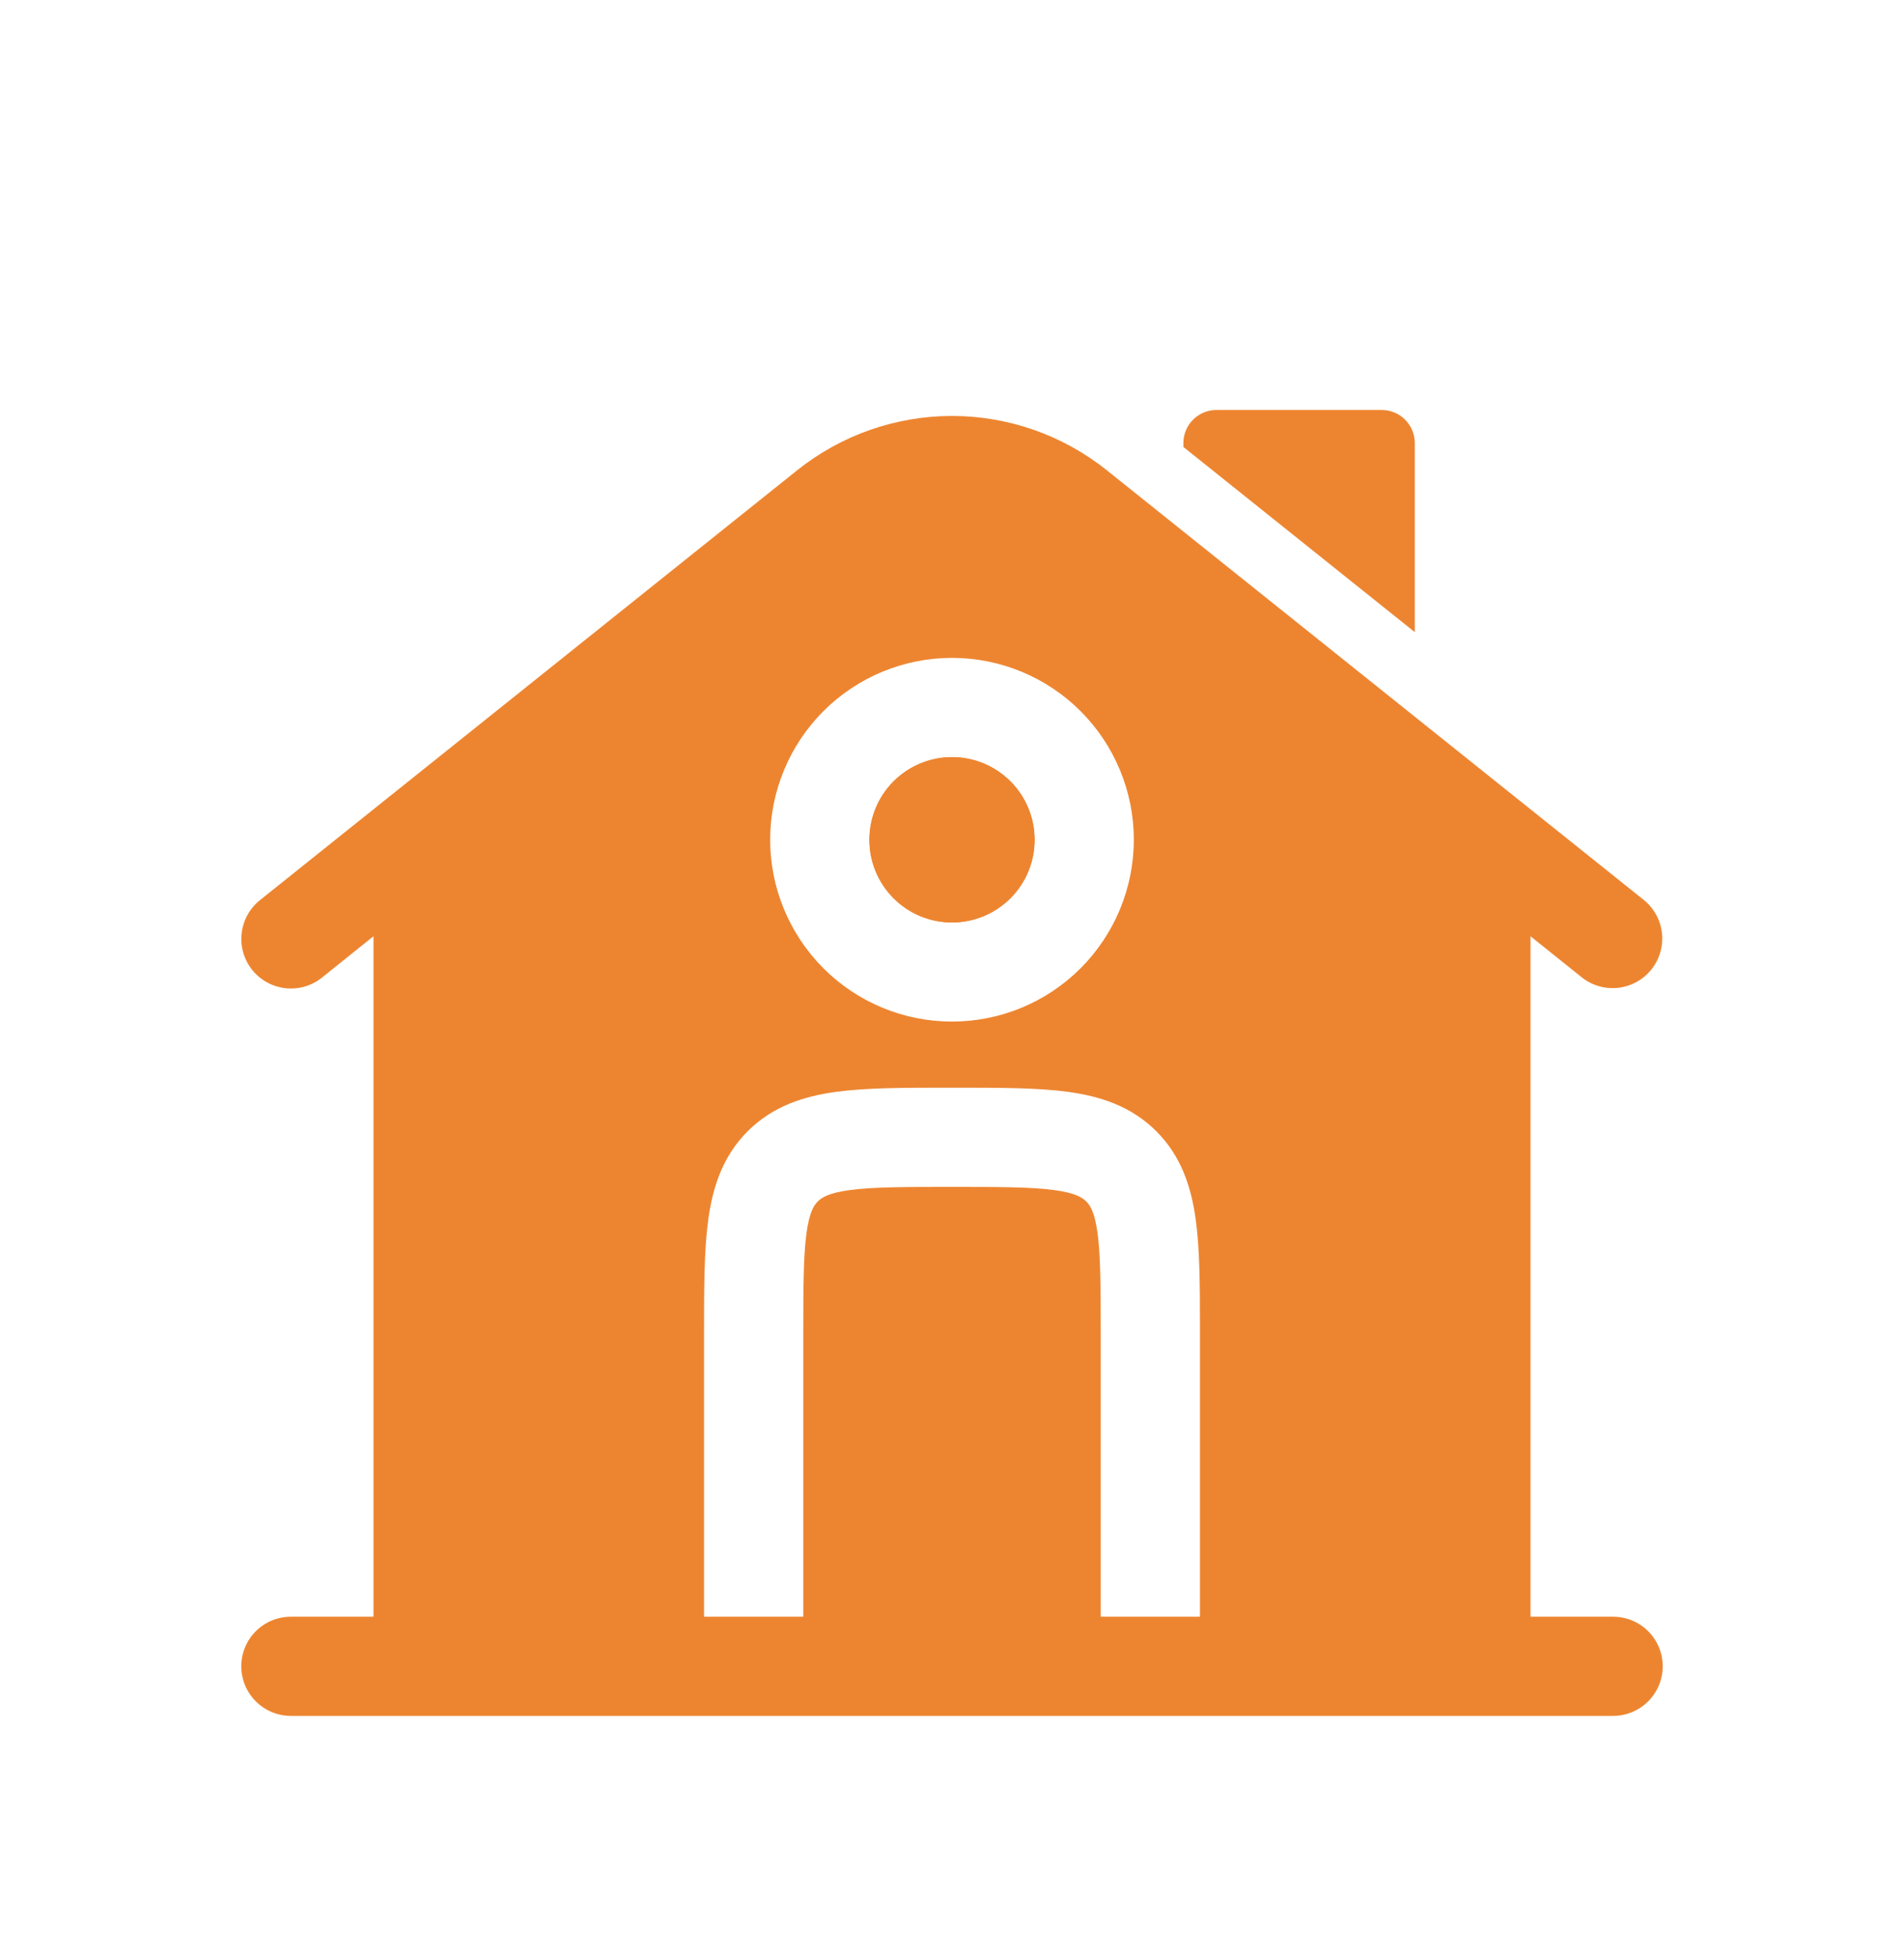 <svg width="36" height="37" viewBox="0 0 36 37" fill="none" xmlns="http://www.w3.org/2000/svg">
<g filter="url(#filter0_d_6862_3523)">
<path d="M26.125 3.75H23C22.834 3.75 22.675 3.816 22.558 3.933C22.441 4.05 22.375 4.209 22.375 4.375V4.449L26.75 7.949V4.375C26.75 4.209 26.684 4.05 26.567 3.933C26.45 3.816 26.291 3.75 26.125 3.75Z" fill="#ED8530"/>
<path d="M16.438 11.875C16.438 11.461 16.602 11.063 16.895 10.77C17.188 10.477 17.586 10.312 18 10.312C18.414 10.312 18.812 10.477 19.105 10.77C19.398 11.063 19.562 11.461 19.562 11.875C19.562 12.289 19.398 12.687 19.105 12.98C18.812 13.273 18.414 13.438 18 13.438C17.586 13.438 17.188 13.273 16.895 12.98C16.602 12.687 16.438 12.289 16.438 11.875Z" fill="#ED8530"/>
<path fill-rule="evenodd" clip-rule="evenodd" d="M28.938 13.698L29.915 14.481C30.11 14.633 30.356 14.701 30.601 14.672C30.846 14.643 31.07 14.519 31.224 14.326C31.378 14.134 31.45 13.888 31.424 13.643C31.398 13.397 31.276 13.172 31.085 13.016L20.929 4.891C20.098 4.226 19.065 3.863 18 3.863C16.935 3.863 15.902 4.226 15.071 4.891L4.915 13.016C4.721 13.171 4.596 13.397 4.569 13.645C4.541 13.892 4.613 14.14 4.768 14.334C4.923 14.528 5.15 14.653 5.397 14.68C5.644 14.708 5.892 14.636 6.086 14.481L7.062 13.698V26.561H5.5C5.251 26.561 5.013 26.66 4.837 26.835C4.661 27.011 4.562 27.25 4.562 27.498C4.562 27.747 4.661 27.985 4.837 28.161C5.013 28.337 5.251 28.436 5.5 28.436H30.5C30.749 28.436 30.987 28.337 31.163 28.161C31.339 27.985 31.438 27.747 31.438 27.498C31.438 27.25 31.339 27.011 31.163 26.835C30.987 26.66 30.749 26.561 30.5 26.561H28.938V13.698ZM14.562 11.873C14.562 10.962 14.925 10.087 15.569 9.443C16.214 8.798 17.088 8.436 18 8.436C18.912 8.436 19.786 8.798 20.431 9.443C21.075 10.087 21.438 10.962 21.438 11.873C21.438 12.785 21.075 13.659 20.431 14.304C19.786 14.949 18.912 15.311 18 15.311C17.088 15.311 16.214 14.949 15.569 14.304C14.925 13.659 14.562 12.785 14.562 11.873ZM18.062 16.561C18.892 16.561 19.609 16.561 20.183 16.638C20.797 16.721 21.386 16.907 21.864 17.385C22.341 17.862 22.527 18.451 22.61 19.066C22.683 19.603 22.688 20.266 22.688 21.032V26.561H20.812V21.248C20.812 20.338 20.81 19.748 20.753 19.316C20.698 18.91 20.61 18.782 20.538 18.711C20.466 18.64 20.339 18.551 19.933 18.496C19.499 18.438 18.91 18.436 18 18.436C17.09 18.436 16.5 18.438 16.067 18.496C15.661 18.551 15.534 18.64 15.463 18.711C15.391 18.782 15.303 18.91 15.248 19.316C15.19 19.75 15.188 20.338 15.188 21.248V26.561H13.312V21.186C13.312 20.356 13.312 19.64 13.39 19.066C13.473 18.451 13.659 17.862 14.136 17.385C14.614 16.907 15.204 16.721 15.818 16.638C16.391 16.561 17.108 16.561 17.939 16.561H18.062Z" fill="#ED8530"/>
<path d="M16.438 11.875C16.438 11.461 16.602 11.063 16.895 10.77C17.188 10.477 17.586 10.312 18 10.312C18.414 10.312 18.812 10.477 19.105 10.77C19.398 11.063 19.562 11.461 19.562 11.875C19.562 12.289 19.398 12.687 19.105 12.98C18.812 13.273 18.414 13.438 18 13.438C17.586 13.438 17.188 13.273 16.895 12.98C16.602 12.687 16.438 12.289 16.438 11.875Z" fill="#ED8530"/>
</g>
<defs>
<filter id="filter0_d_6862_3523" x="-1" y="0" width="38" height="38" filterUnits="userSpaceOnUse" color-interpolation-filters="sRGB">
<feFlood flood-opacity="0" result="BackgroundImageFix"/>
<feColorMatrix in="SourceAlpha" type="matrix" values="0 0 0 0 0 0 0 0 0 0 0 0 0 0 0 0 0 0 127 0" result="hardAlpha"/>
<feOffset dy="4"/>
<feGaussianBlur stdDeviation="2"/>
<feComposite in2="hardAlpha" operator="out"/>
<feColorMatrix type="matrix" values="0 0 0 0 0 0 0 0 0 0 0 0 0 0 0 0 0 0 0.25 0"/>
<feBlend mode="normal" in2="BackgroundImageFix" result="effect1_dropShadow_6862_3523"/>
<feBlend mode="normal" in="SourceGraphic" in2="effect1_dropShadow_6862_3523" result="shape"/>
</filter>
</defs>
</svg>
